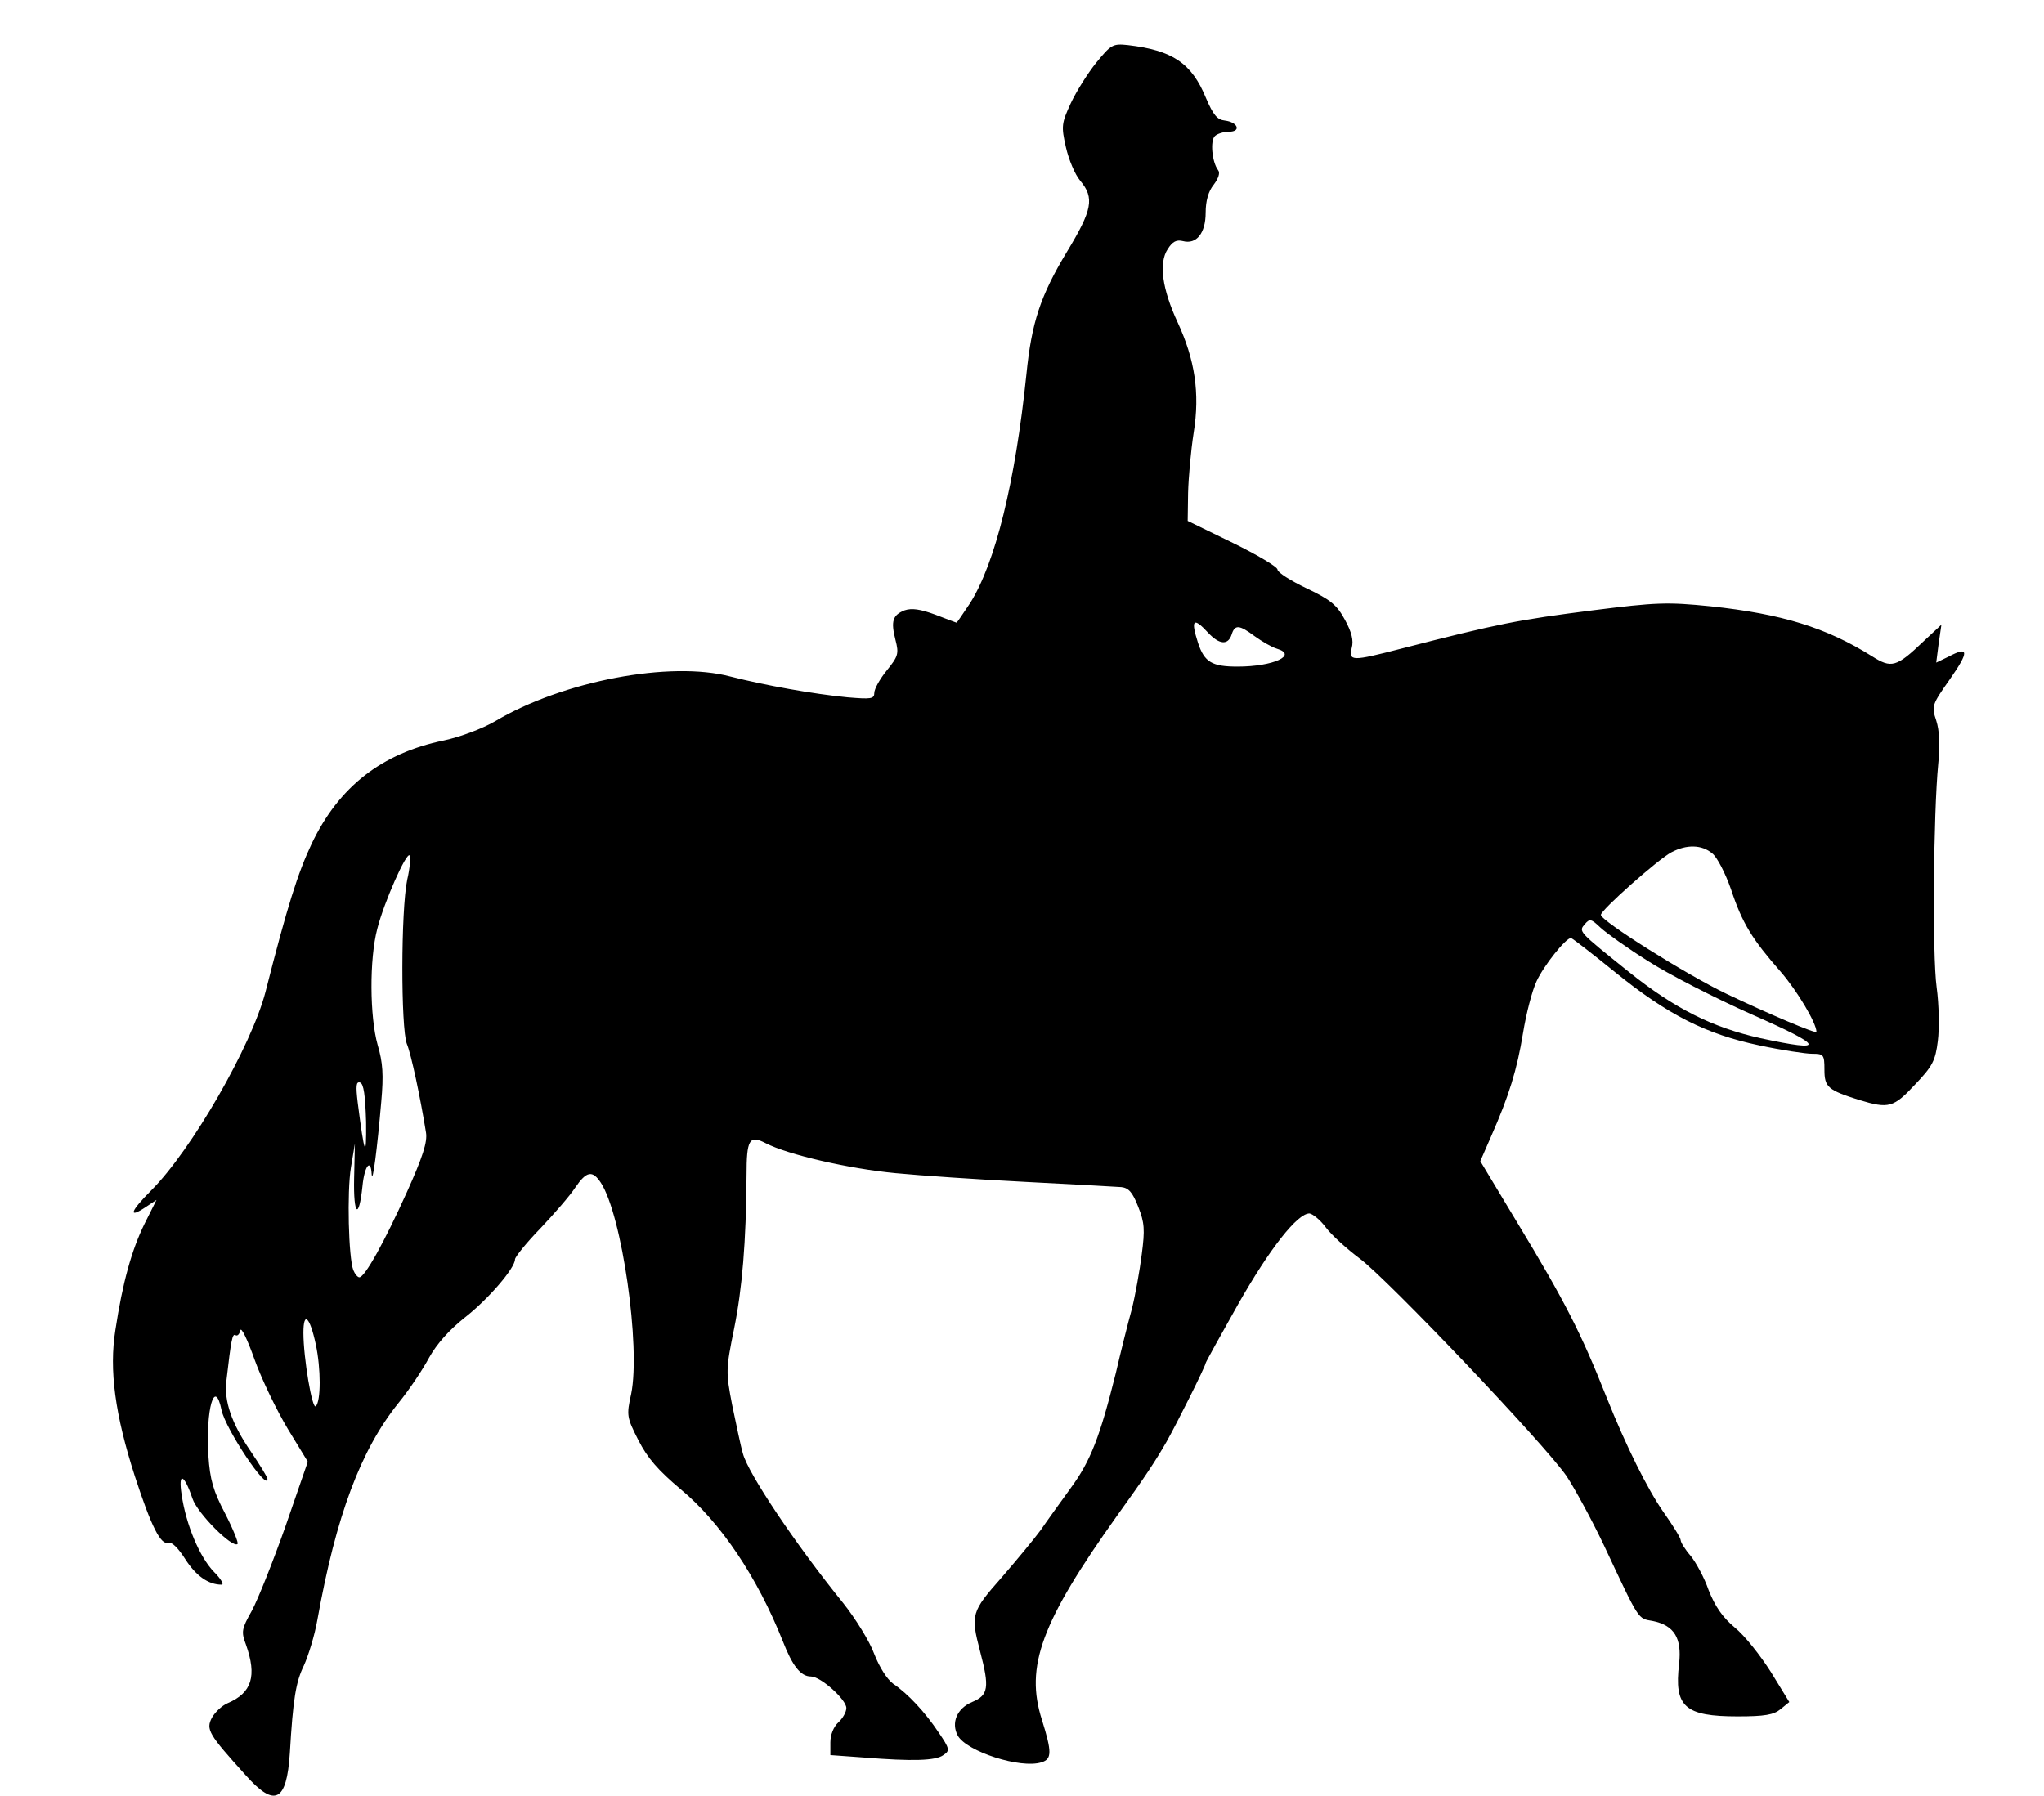 <svg width="512" height="450" viewBox="0 0 512 450" fill="none" xmlns="http://www.w3.org/2000/svg">
<path d="M274.602 15.7C272.502 18.3 269.602 22.9 268.202 25.9C265.902 30.9 265.802 31.6 267.002 36.9C267.702 40 269.302 43.8 270.602 45.3C274.202 49.6 273.602 52.6 267.302 63C260.602 74.1 258.402 80.8 257.102 93.8C254.302 120.9 249.302 141.1 243.002 151.1C241.202 153.8 239.702 156 239.602 156C239.602 156 237.102 155.1 234.302 154C230.502 152.6 228.402 152.3 226.602 152.9C223.602 154.1 223.102 155.6 224.302 160.3C225.202 163.8 225.002 164.4 222.102 168C220.402 170.1 219.002 172.6 219.002 173.6C219.002 175.1 218.202 175.2 212.302 174.7C203.902 173.9 191.602 171.7 183.002 169.5C167.902 165.5 141.002 170.6 124.002 180.7C120.902 182.5 115.402 184.6 111.202 185.5C95.602 188.7 84.902 197.1 78.102 211.3C74.602 218.7 72.002 226.9 66.502 248.5C63.002 262 48.002 288.1 37.902 298.2C32.602 303.5 32.002 305.4 36.502 302.4L39.202 300.6L36.202 306.6C33.002 313.1 30.702 321.3 28.902 333.2C27.302 343.2 28.802 354.4 33.802 369.9C37.902 382.5 40.302 387.2 42.202 386.5C43.002 386.2 44.702 387.9 46.402 390.6C49.102 394.8 52.202 397 55.502 397C56.202 397 55.302 395.5 53.602 393.8C50.002 390.1 46.602 382 45.502 374.5C44.602 368.7 46.102 369.2 48.202 375.4C49.402 379.1 58.302 388 59.502 386.8C59.802 386.6 58.402 383.1 56.402 379.2C53.402 373.5 52.602 370.7 52.202 364.7C51.502 353 53.802 345 55.502 353.3C56.502 358 67.002 373.8 67.002 370.5C67.002 370.1 65.102 367 62.802 363.6C58.002 356.6 56.102 351 56.702 346C57.902 335.6 58.202 334 59.002 334.5C59.502 334.8 60.002 334.2 60.202 333.3C60.402 332.3 62.002 335.6 63.802 340.7C65.602 345.7 69.402 353.5 72.102 358L77.102 366.2L71.502 382.4C68.402 391.2 64.602 400.7 63.102 403.5C60.502 408.1 60.402 408.8 61.602 412C64.402 419.9 63.102 424.1 57.002 426.7C55.602 427.3 53.902 428.9 53.102 430.3C51.502 433.3 52.302 434.5 61.502 444.7C68.802 452.9 71.802 451.5 72.602 439.2C73.402 425.6 74.102 421.4 76.102 417.3C77.202 414.9 78.802 409.8 79.502 405.8C84.202 379.6 90.402 363.2 99.802 351.5C102.502 348.2 105.902 343.1 107.502 340.1C109.402 336.7 112.502 333.2 116.402 330.1C122.302 325.5 129.002 317.7 129.002 315.5C129.002 314.9 131.902 311.3 135.402 307.7C138.902 304 142.802 299.5 144.102 297.5C146.902 293.4 148.402 293.1 150.502 296.3C155.802 304.4 160.502 337.4 158.102 349.2C156.902 354.6 157.002 355.1 159.902 360.8C162.202 365.3 164.802 368.3 170.502 373.1C180.502 381.4 189.702 395.1 196.102 411.2C198.502 417.4 200.602 420 203.102 420C205.602 420 212.002 425.8 212.002 427.9C212.002 428.9 211.102 430.5 210.002 431.5C208.802 432.6 208.002 434.6 208.002 436.5V439.7L216.302 440.3C228.702 441.3 234.402 441.1 236.302 439.7C238.002 438.6 237.902 438.1 235.102 434C231.702 428.9 227.402 424.3 223.702 421.8C222.202 420.7 220.302 417.7 219.002 414.4C217.902 411.3 214.302 405.5 211.202 401.6C199.202 386.8 187.402 369.1 186.102 364.2C185.502 362.2 184.402 356.7 183.402 352C181.802 343.7 181.802 343.1 183.902 332.8C185.902 322.9 186.902 311.2 187.002 294.5C187.002 285.4 187.702 284.3 191.802 286.4C197.402 289.3 212.702 292.8 224.302 293.9C230.402 294.5 245.202 295.5 257.002 296.1C268.802 296.7 279.602 297.3 280.902 297.4C282.702 297.6 283.702 298.7 285.102 302.3C286.702 306.3 286.802 308.1 286.002 314.2C285.502 318.2 284.402 324.4 283.502 328C282.502 331.6 280.702 338.8 279.502 344C275.502 360 273.202 366 268.202 372.8C265.602 376.4 262.202 381.1 260.702 383.3C259.102 385.5 254.702 390.8 250.902 395.2C243.302 403.8 243.102 404.5 245.502 413.7C247.902 422.8 247.602 424.7 243.502 426.4C239.702 428 238.202 431.6 239.902 434.8C242.102 438.8 255.702 443.2 260.902 441.5C263.502 440.7 263.502 438.9 261.002 430.9C256.702 417.5 260.802 406.4 279.902 379.6C286.902 369.9 289.502 365.9 292.202 361.2C294.802 356.6 302.002 342.2 302.002 341.5C302.002 341.3 305.702 334.6 310.102 326.8C318.102 312.7 325.002 304 328.002 304C328.802 304.1 330.702 305.6 332.102 307.5C333.502 309.4 337.402 312.9 340.602 315.3C347.602 320.5 386.802 361.7 392.402 369.8C394.502 373 398.702 380.7 401.702 387C410.802 406.4 410.202 405.4 414.002 406.1C419.402 407.2 421.302 410.4 420.602 416.8C419.302 427.6 422.002 430 435.302 430C442.002 430 444.302 429.6 446.002 428.2L448.202 426.4L443.602 418.9C441.002 414.8 437.002 409.7 434.502 407.7C431.402 405.1 429.602 402.4 428.002 398.4C426.902 395.2 424.802 391.4 423.502 389.8C422.102 388.2 421.002 386.4 421.002 385.9C421.002 385.3 419.002 382.1 416.602 378.7C412.702 373.1 407.302 362.3 402.402 350C396.002 333.9 392.102 326.2 380.002 306.2L370.802 290.9L373.502 284.7C378.002 274.5 380.002 268 381.502 258.8C382.302 253.9 383.802 248.1 384.902 245.8C386.702 241.9 392.202 235 393.502 235C393.802 235 398.702 238.8 404.502 243.5C417.802 254.3 427.402 259.1 440.702 261.9C446.302 263.1 452.302 264 453.902 264C456.802 264 457.002 264.2 457.002 268C457.002 272.4 457.902 273.1 465.802 275.6C473.102 277.8 474.302 277.5 479.702 271.7C484.102 267.1 484.802 265.7 485.402 260.8C485.802 257.7 485.702 251.7 485.102 247.3C484.002 239.2 484.302 203.8 485.502 191.4C486.002 186.6 485.802 183 485.002 180.5C483.802 176.9 483.902 176.6 488.402 170.2C493.302 163.2 493.202 161.8 488.102 164.5L485.002 166L485.602 161.3L486.302 156.5L481.902 160.6C475.002 167.2 473.802 167.5 468.902 164.4C457.402 157.2 446.302 153.8 428.502 151.9C417.602 150.8 414.902 150.9 399.002 152.9C380.202 155.3 375.502 156.2 351.002 162.5C338.602 165.7 337.802 165.7 338.602 162.3C339.102 160.5 338.602 158.4 336.902 155.3C334.902 151.6 333.402 150.3 327.302 147.4C323.302 145.5 320.002 143.4 320.002 142.7C320.002 142 314.902 139 308.802 136L297.502 130.5L297.602 123.5C297.702 119.6 298.302 112.9 299.002 108.4C300.602 98.5 299.302 90.1 295.002 80.8C291.102 72.4 290.202 65.9 292.502 62.4C293.702 60.5 294.702 60 296.302 60.4C299.702 61.3 302.002 58.4 302.002 53.3C302.002 50.3 302.702 47.9 304.002 46.3C305.202 44.7 305.702 43.3 305.102 42.6C303.602 40.6 303.102 35.3 304.302 34.1C304.902 33.5 306.502 33 307.802 33C311.002 33 310.102 30.6 306.802 30.2C304.902 30 303.902 28.8 302.102 24.6C298.502 15.8 293.702 12.6 282.502 11.3C278.702 10.9 278.302 11.2 274.602 15.7ZM302.602 158.5C305.402 161.5 307.602 161.7 308.502 159C309.302 156.4 310.402 156.5 314.302 159.4C316.102 160.7 318.502 162.1 319.802 162.5C325.202 164.1 319.002 167 310.002 167C303.602 167 301.702 165.9 300.102 161.1C298.202 155.2 298.902 154.5 302.602 158.5ZM428.902 213.8C430.102 214.7 432.202 218.8 433.602 222.8C436.402 231.3 438.902 235.3 446.002 243.4C450.102 248.1 455.002 256.3 455.002 258.5C455.002 259.1 443.002 254 432.502 249C422.302 244.1 401.002 230.7 401.002 229.2C401.002 228 415.402 215.2 418.702 213.5C422.502 211.5 426.302 211.6 428.902 213.8ZM102.002 220.4C100.402 228 100.402 257.6 101.902 261.5C103.002 264.1 105.302 275 106.702 283.7C107.102 286.1 105.902 289.8 101.902 298.7C96.302 311.1 91.402 320 90.002 320C89.602 320 88.902 319.2 88.502 318.2C87.302 315.1 86.902 298.6 87.902 292.5L88.902 286.5L88.702 295.2C88.502 304.5 89.902 305.8 90.802 297.1C91.302 292 92.902 290.1 93.102 294.2C93.302 297 94.502 287.7 95.502 276C96.102 269.3 95.902 266.2 94.602 261.8C92.602 254.7 92.502 240.3 94.502 232.7C96.202 226 101.802 213.4 102.602 214.3C102.902 214.6 102.702 217.4 102.002 220.4ZM412.702 240.7C417.802 244 429.502 250 438.702 254.1C457.102 262.2 457.702 263.7 441.002 260.1C428.902 257.4 419.502 252.7 407.902 243.4C395.202 233.2 395.402 233.4 397.002 231.5C398.202 230.1 398.602 230.2 400.902 232.4C402.302 233.7 407.602 237.5 412.702 240.7ZM91.702 281.1C91.802 290.7 91.302 289.5 89.602 276.2C89.102 272 89.202 270.9 90.202 271.2C91.102 271.5 91.502 274.4 91.702 281.1ZM79.102 336.8C80.402 342.9 80.402 351 79.102 352.3C78.202 353.2 76.002 340.2 76.002 333.9C76.002 328.4 77.602 329.8 79.102 336.8Z" fill="black"/>
</svg>
